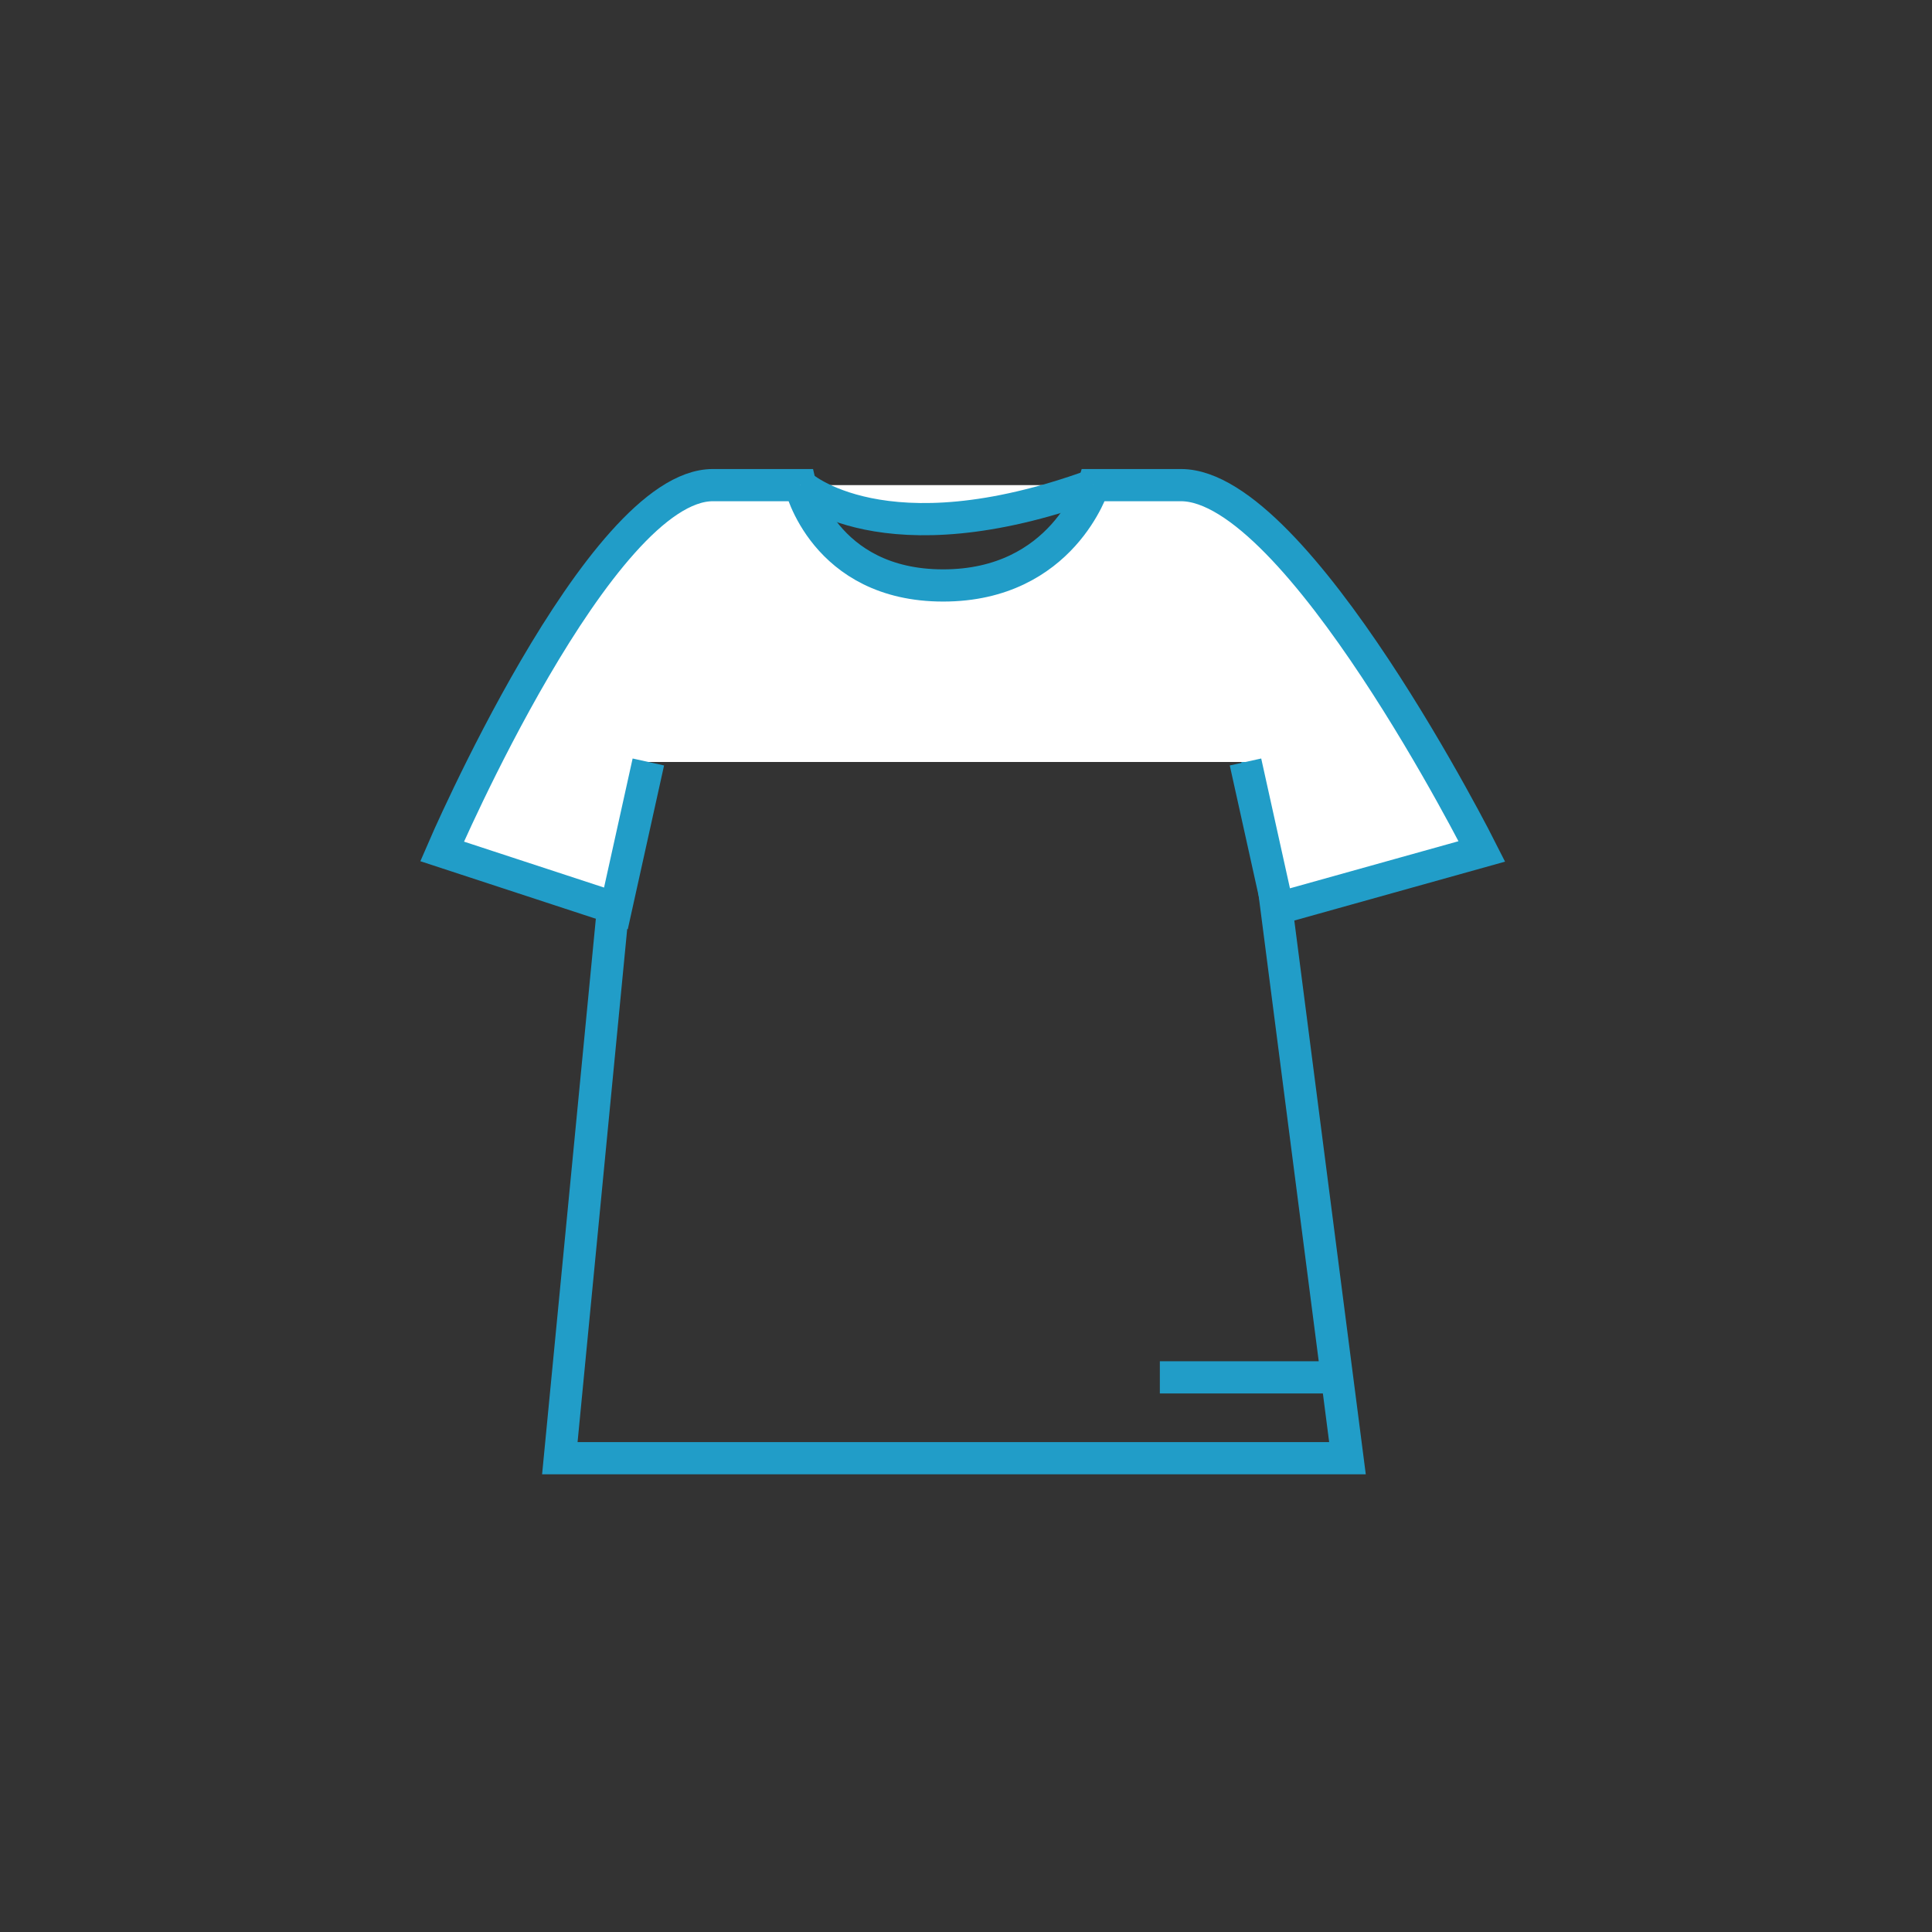 <?xml version="1.0" encoding="utf-8"?>
<!-- Generator: Adobe Illustrator 16.0.4, SVG Export Plug-In . SVG Version: 6.00 Build 0)  -->
<!DOCTYPE svg PUBLIC "-//W3C//DTD SVG 1.1//EN" "http://www.w3.org/Graphics/SVG/1.1/DTD/svg11.dtd">
<svg version="1.1" xmlns="http://www.w3.org/2000/svg" xmlns:xlink="http://www.w3.org/1999/xlink" x="0px" y="0px" width="60px"
	 height="60px" viewBox="0 0 60 60" enable-background="new 0 0 60 60" xml:space="preserve">
<rect x="0" y="0" width="60" height="60" fill="#333333" stroke="none"/>
<g id="_x22_grid_x22_" display="none">
	<g display="inline">
		<path fill="#ECECEC" d="M34.25-28.333v58h-58v-58H34.25 M35.25-29.333h-60v60h60V-29.333L35.25-29.333z"/>
	</g>
	<g display="inline">
		<path fill="#ECECEC" d="M94.25-28.333v58h-58v-58H94.25 M95.25-29.333h-60v60h60V-29.333L95.25-29.333z"/>
	</g>
	<g display="inline">
		<path fill="#ECECEC" d="M34.25,31.667v58h-58v-58H34.25 M35.25,30.667h-60v60h60V30.667L35.25,30.667z"/>
	</g>
	<g display="inline">
		<path fill="#ECECEC" d="M94.25,31.667v58h-58v-58H94.25 M95.25,30.667h-60v60h60V30.667L95.25,30.667z"/>
	</g>
</g>
<g id="Laag_2">
	<polygon fill="none" stroke="#219DC8" stroke-miterlimit="10" points="41.847,45.286 17.386,45.286 19.829,20.034 38.588,20.034 	
		"/>
	<path fill="#FFFFFF" stroke="#219DC8" stroke-miterlimit="10" d="M20.135,23.664l-1.007,4.547l-5.398-1.77
		c0,0,4.887-11.375,8.408-11.375c0,0,0.053,0,2.715,0c0,0,0.726,3.116,4.438,3.116s4.671-3.116,4.671-3.116c2.661,0,2.714,0,2.714,0
		c3.624,0,9.345,11.375,9.345,11.375l-6.334,1.77l-1.007-4.547"/>
	<line fill="#FFFFFF" stroke="#219DC8" stroke-miterlimit="10" x1="36.02" y1="42.775" x2="41.522" y2="42.775"/>
	<path fill="#FFFFFF" stroke="#219DC8" stroke-miterlimit="10" d="M24.853,15.066c0,0,2.567,2.378,9.108,0"/>
</g>
</svg>
